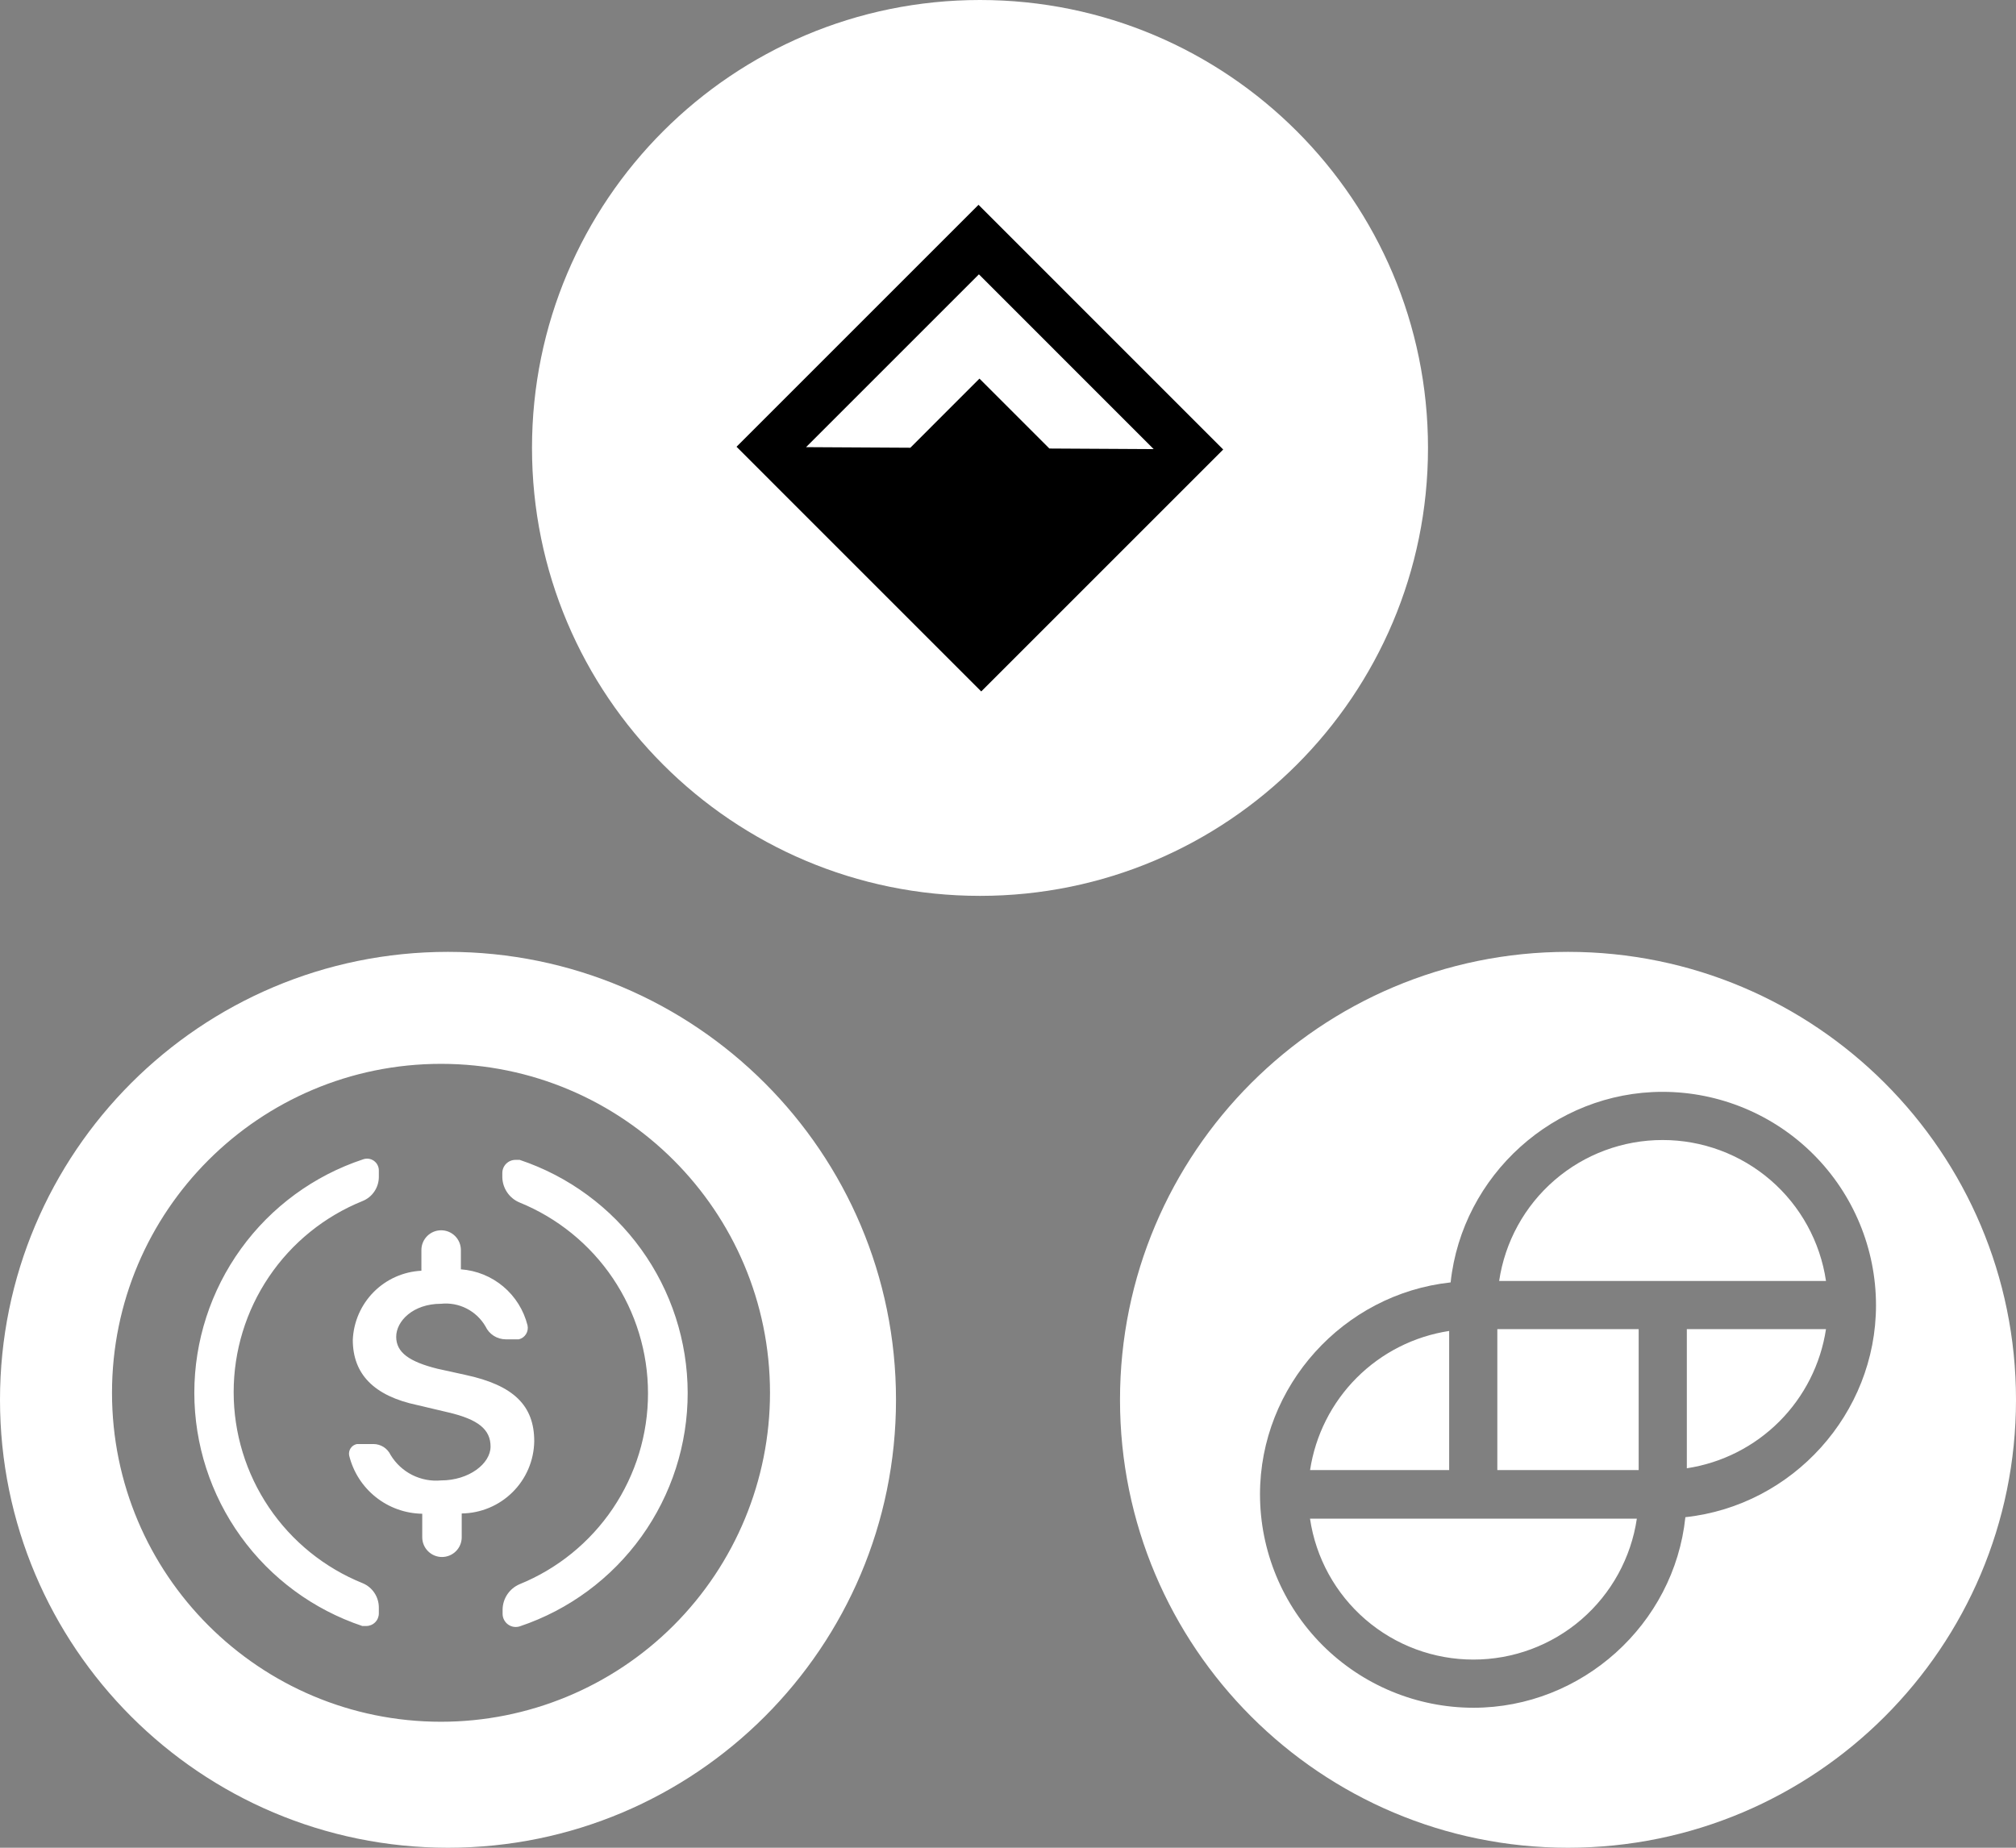 <svg width="72" height="66" viewBox="0 0 72 66" fill="none" xmlns="http://www.w3.org/2000/svg">
<rect x="0" y="0" width="72" height="66" fill="#808080" stroke="none"/>
<path d="M16 66C7.163 66 0 58.837 0 50C0 41.163 7.163 34 16 34C24.837 34 32 41.163 32 50C32 58.837 24.837 66 16 66ZM15.75 61.5C18.866 61.5 21.855 60.262 24.058 58.059C26.262 55.855 27.5 52.866 27.5 49.75C27.5 43.26 22.24 38 15.75 38C9.26 38 4 43.26 4 49.75C4 56.24 9.26 61.5 15.75 61.5ZM15.05 45.39V44.65C15.05 44.463 15.124 44.284 15.257 44.151C15.389 44.019 15.568 43.945 15.755 43.945C15.942 43.945 16.121 44.019 16.253 44.151C16.386 44.284 16.46 44.463 16.46 44.65V45.34C17.017 45.38 17.547 45.595 17.974 45.954C18.401 46.313 18.704 46.798 18.84 47.34C18.864 47.447 18.845 47.56 18.787 47.653C18.729 47.747 18.637 47.814 18.53 47.84H18.06C17.909 47.839 17.761 47.796 17.633 47.714C17.506 47.633 17.404 47.517 17.34 47.38C17.181 47.106 16.947 46.884 16.665 46.74C16.383 46.596 16.065 46.537 15.75 46.57C14.75 46.57 14.15 47.19 14.15 47.75C14.15 48.31 14.62 48.64 15.62 48.89L16.62 49.11C18.35 49.48 19.08 50.21 19.08 51.48C19.07 52.163 18.793 52.815 18.309 53.296C17.826 53.778 17.173 54.052 16.49 54.06V54.91C16.49 55.097 16.416 55.276 16.284 55.408C16.151 55.541 15.972 55.615 15.785 55.615C15.598 55.615 15.419 55.541 15.287 55.408C15.154 55.276 15.08 55.097 15.08 54.91V54.07C14.476 54.061 13.892 53.852 13.42 53.475C12.948 53.099 12.614 52.577 12.47 51.99C12.461 51.945 12.462 51.898 12.471 51.853C12.48 51.808 12.499 51.765 12.525 51.727C12.551 51.689 12.584 51.656 12.623 51.631C12.661 51.606 12.705 51.588 12.75 51.58H13.34C13.468 51.581 13.593 51.618 13.701 51.687C13.809 51.756 13.895 51.854 13.95 51.97C14.134 52.275 14.401 52.523 14.719 52.684C15.038 52.844 15.395 52.913 15.75 52.88C16.75 52.88 17.52 52.28 17.52 51.67C17.52 51.06 17.08 50.7 16.01 50.45L14.91 50.19C13.34 49.86 12.6 49.07 12.6 47.86C12.627 47.217 12.893 46.607 13.346 46.15C13.799 45.693 14.407 45.422 15.05 45.39ZM6.94 49.75C6.941 47.903 7.524 46.102 8.607 44.605C9.689 43.108 11.216 41.99 12.97 41.41C13.034 41.388 13.102 41.381 13.169 41.39C13.236 41.4 13.299 41.425 13.354 41.464C13.409 41.504 13.454 41.555 13.484 41.616C13.515 41.676 13.531 41.742 13.53 41.81V42.04C13.53 42.225 13.474 42.405 13.371 42.558C13.268 42.712 13.121 42.831 12.95 42.9C11.59 43.449 10.424 44.392 9.604 45.608C8.783 46.824 8.345 48.258 8.345 49.725C8.345 51.192 8.783 52.626 9.604 53.842C10.424 55.058 11.59 56.001 12.95 56.55C13.122 56.621 13.269 56.742 13.372 56.897C13.475 57.052 13.53 57.234 13.53 57.42V57.63C13.53 57.749 13.483 57.864 13.398 57.948C13.314 58.033 13.199 58.08 13.08 58.08H12.94C11.193 57.495 9.674 56.377 8.598 54.882C7.521 53.387 6.941 51.592 6.94 49.75ZM24.56 49.75C24.562 51.593 23.984 53.389 22.909 54.886C21.834 56.382 20.317 57.503 18.57 58.09C18.5 58.114 18.425 58.12 18.352 58.11C18.278 58.099 18.208 58.071 18.148 58.028C18.087 57.985 18.038 57.928 18.004 57.863C17.969 57.797 17.951 57.724 17.95 57.65V57.48C17.955 57.29 18.014 57.105 18.12 56.948C18.227 56.79 18.376 56.666 18.55 56.59C19.907 56.039 21.069 55.096 21.888 53.881C22.706 52.666 23.143 51.235 23.143 49.77C23.143 48.305 22.706 46.874 21.888 45.659C21.069 44.444 19.907 43.501 18.55 42.95C18.372 42.875 18.22 42.75 18.112 42.59C18.004 42.431 17.944 42.243 17.94 42.05V41.9C17.94 41.64 18.15 41.43 18.41 41.43H18.56C20.305 42.014 21.823 43.131 22.899 44.624C23.976 46.117 24.557 47.91 24.56 49.75Z" fill="white"/>
<path d="M35 0C26.162 0 19 7.162 19 16C19 24.838 26.162 32 35 32C43.838 32 51 24.838 51 16C51 7.162 43.838 0 35 0Z" fill="white"/>
<path d="M34.947 7.316L43.686 16.056L35.044 24.698L26.305 15.958L34.947 7.316ZM37.478 16.021L41.203 16.042L34.961 9.799L28.788 15.972L32.512 15.993L34.981 13.524L37.478 16.021Z" fill="black"/>
<path d="M56 66C47.163 66 40 58.837 40 50C40 41.163 47.163 34 56 34C64.837 34 72 41.163 72 50C72 58.837 64.837 66 56 66ZM59.378 39C55.508 39 52.221 41.976 51.808 45.807C47.975 46.221 45 49.508 45 53.377C45.001 55.398 45.804 57.336 47.233 58.766C48.663 60.195 50.601 60.999 52.622 61C56.492 61 59.792 58.024 60.192 54.193C64.024 53.779 67 50.492 67 46.623C66.999 44.602 66.196 42.664 64.766 41.234C63.337 39.805 61.399 39.001 59.378 39ZM65.214 47.476C65.024 48.726 64.439 49.883 63.545 50.777C62.651 51.671 61.494 52.256 60.244 52.446V47.476H65.214ZM46.786 52.524C46.974 51.272 47.557 50.112 48.452 49.215C49.346 48.319 50.504 47.732 51.756 47.541V52.511H46.786V52.524ZM58.459 54.244C58.252 55.644 57.549 56.923 56.477 57.848C55.406 58.772 54.037 59.28 52.622 59.279C51.207 59.28 49.839 58.772 48.767 57.848C47.696 56.924 46.992 55.645 46.786 54.245H58.459V54.244ZM58.524 47.476V52.511H53.476V47.476H58.524ZM65.214 45.756H53.541C53.748 44.356 54.451 43.077 55.523 42.152C56.594 41.228 57.963 40.72 59.378 40.721C60.793 40.72 62.161 41.228 63.233 42.152C64.304 43.076 65.007 44.355 65.214 45.755V45.756Z" fill="white"/>
</svg>
